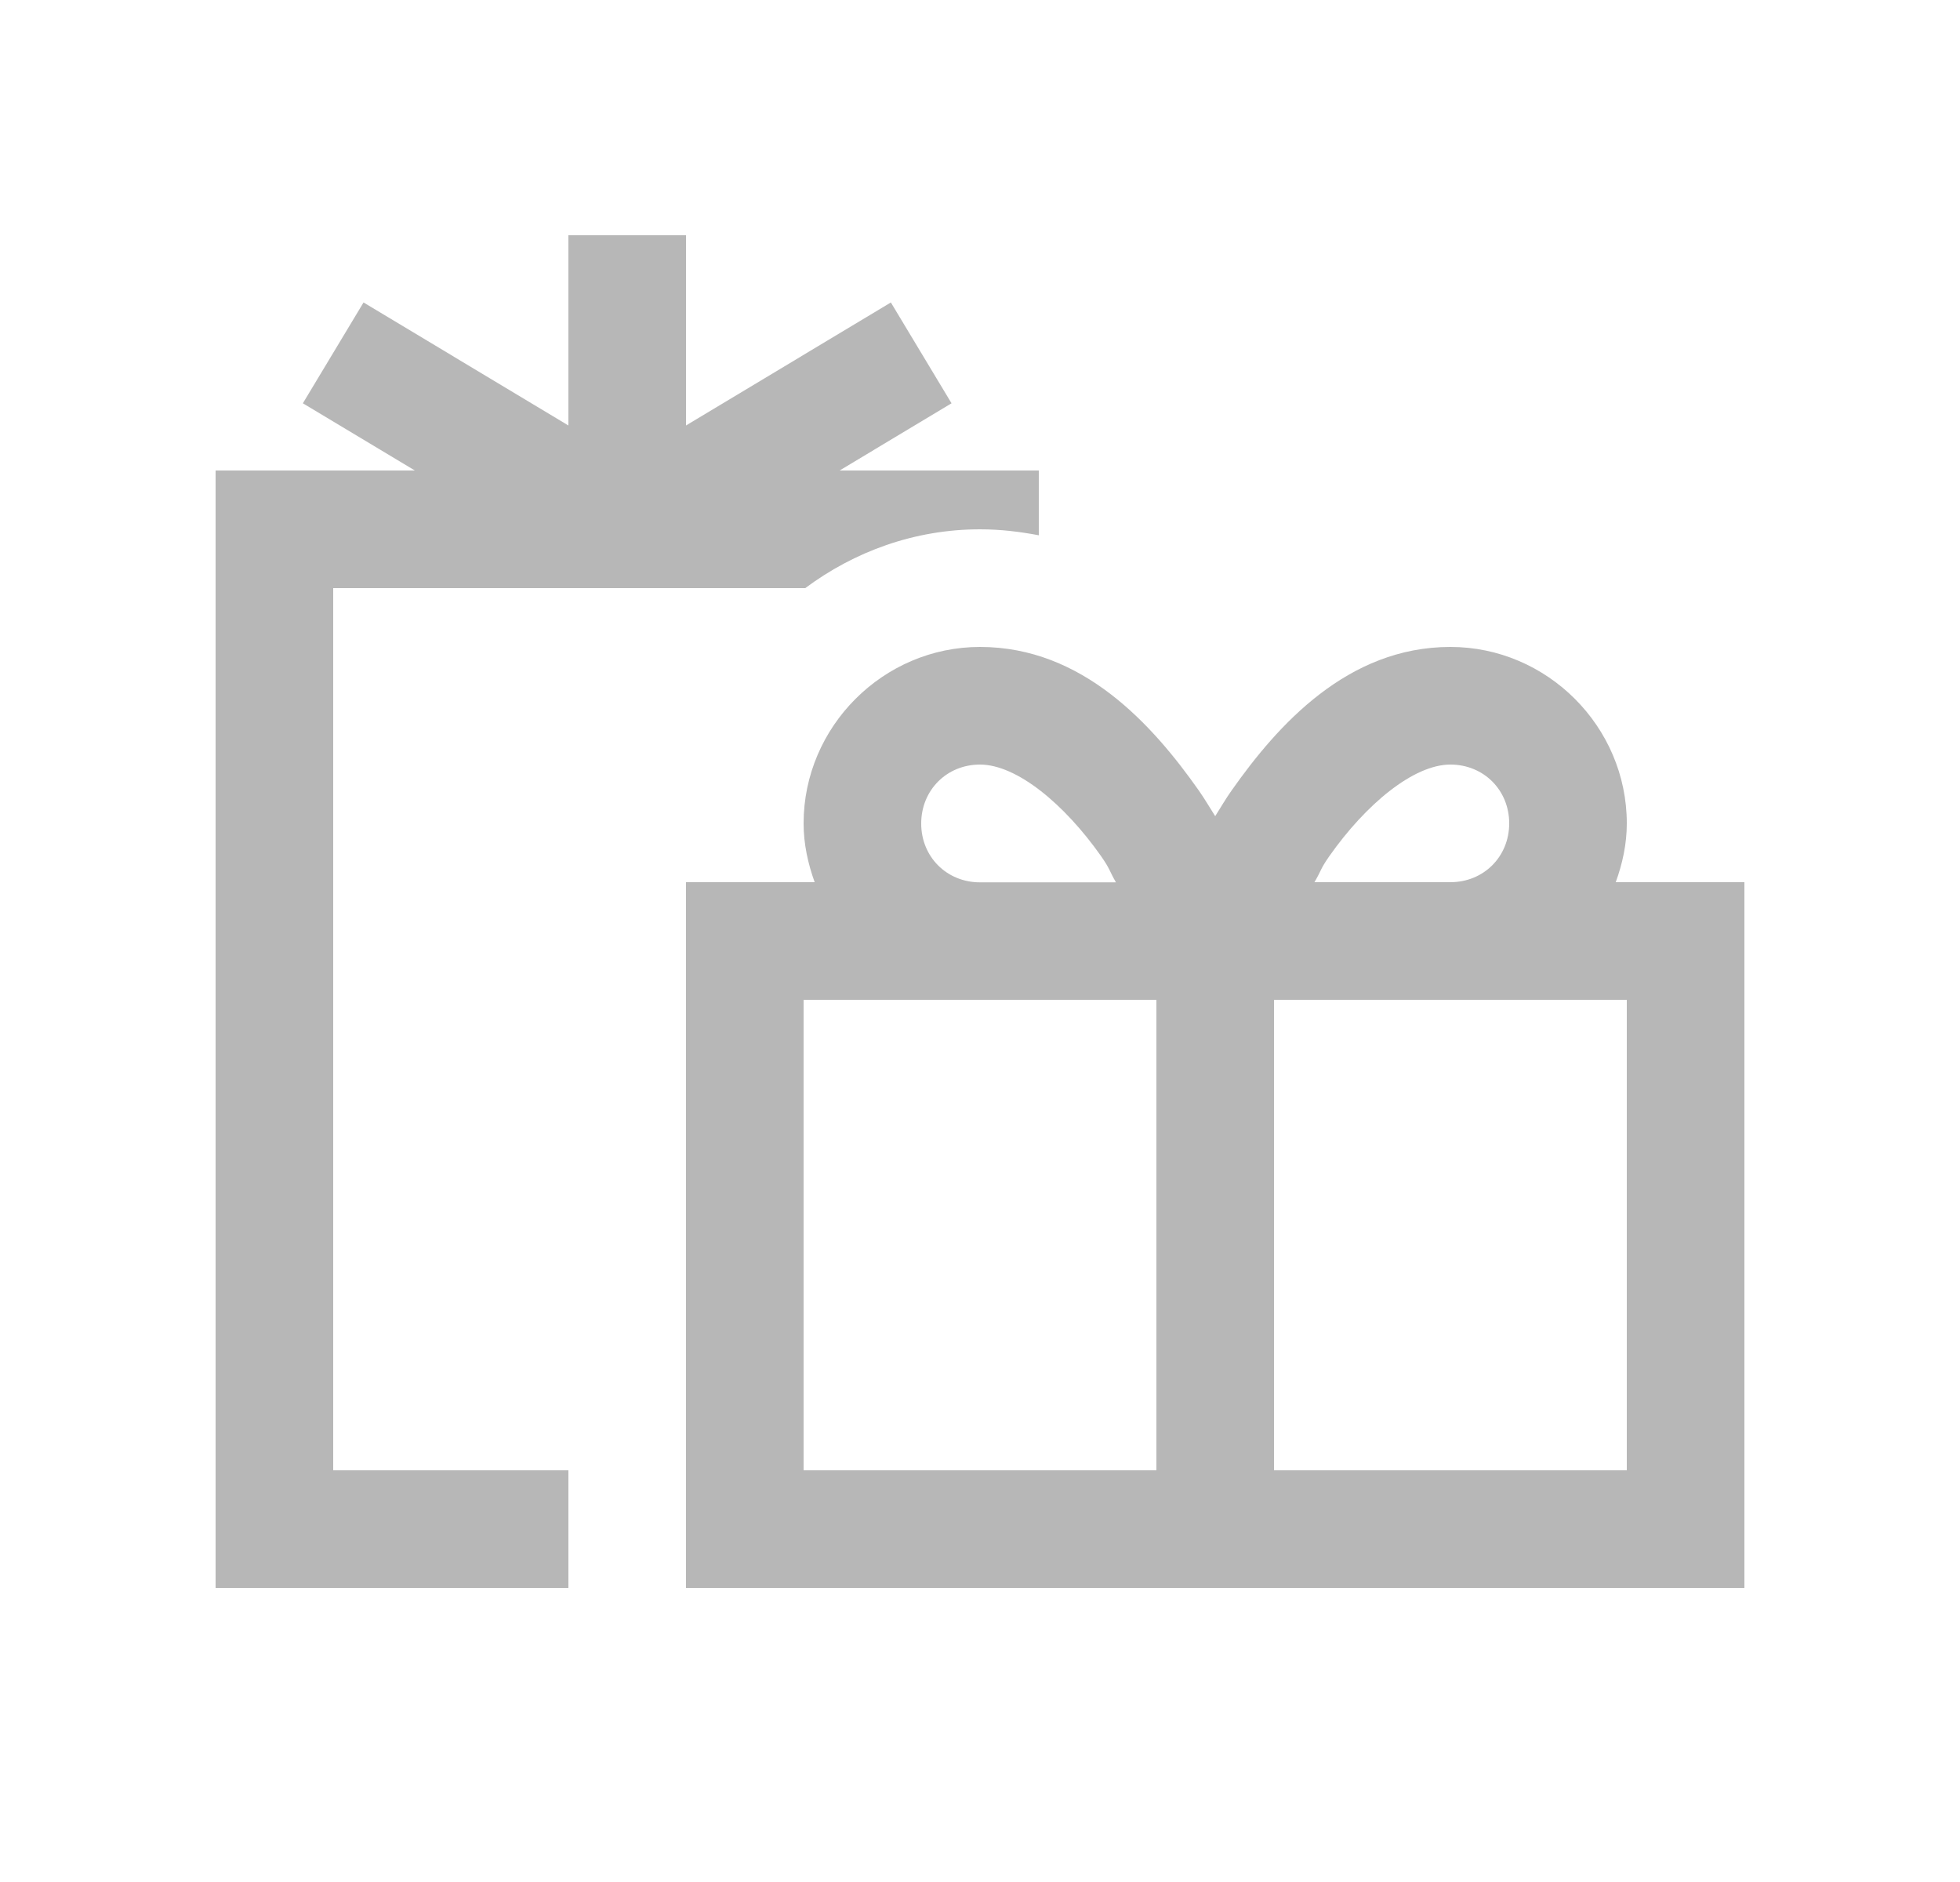 <svg width="25" height="24" viewBox="0 0 25 24" fill="none" xmlns="http://www.w3.org/2000/svg">
<path d="M7.25 3V5.426L4.637 3.857L3.863 5.143L5.292 6H2.75V20.25H7.25V18.75H4.25V7.5H10.271C10.895 7.035 11.663 6.75 12.5 6.75C12.764 6.75 13.011 6.781 13.25 6.826V6H10.709L12.137 5.143L11.363 3.857L8.75 5.426V3H7.25ZM12.5 8.25C11.266 8.25 10.25 9.266 10.25 10.5C10.25 10.764 10.306 11.013 10.391 11.25H8.75V12.75V20.25H22.25V12.75V11.25H20.609C20.695 11.013 20.75 10.764 20.75 10.5C20.75 9.266 19.734 8.25 18.5 8.25C17.188 8.25 16.297 9.246 15.711 10.078C15.632 10.189 15.57 10.299 15.5 10.408C15.43 10.299 15.368 10.19 15.289 10.078C14.703 9.246 13.812 8.25 12.5 8.25ZM12.5 9.75C12.969 9.75 13.578 10.254 14.047 10.922C14.161 11.086 14.144 11.095 14.234 11.252H12.5C12.075 11.252 11.75 10.926 11.75 10.502C11.75 10.077 12.075 9.75 12.5 9.75ZM18.5 9.75C18.924 9.75 19.25 10.075 19.25 10.5C19.25 10.925 18.924 11.25 18.5 11.25H16.766C16.857 11.095 16.839 11.085 16.953 10.922C17.422 10.254 18.031 9.75 18.5 9.75ZM10.25 12.75H14.75V18.75H10.25V12.75ZM16.25 12.75H20.75V18.75H16.25V12.75Z" fill="#B7B7B7"/>
</svg>
